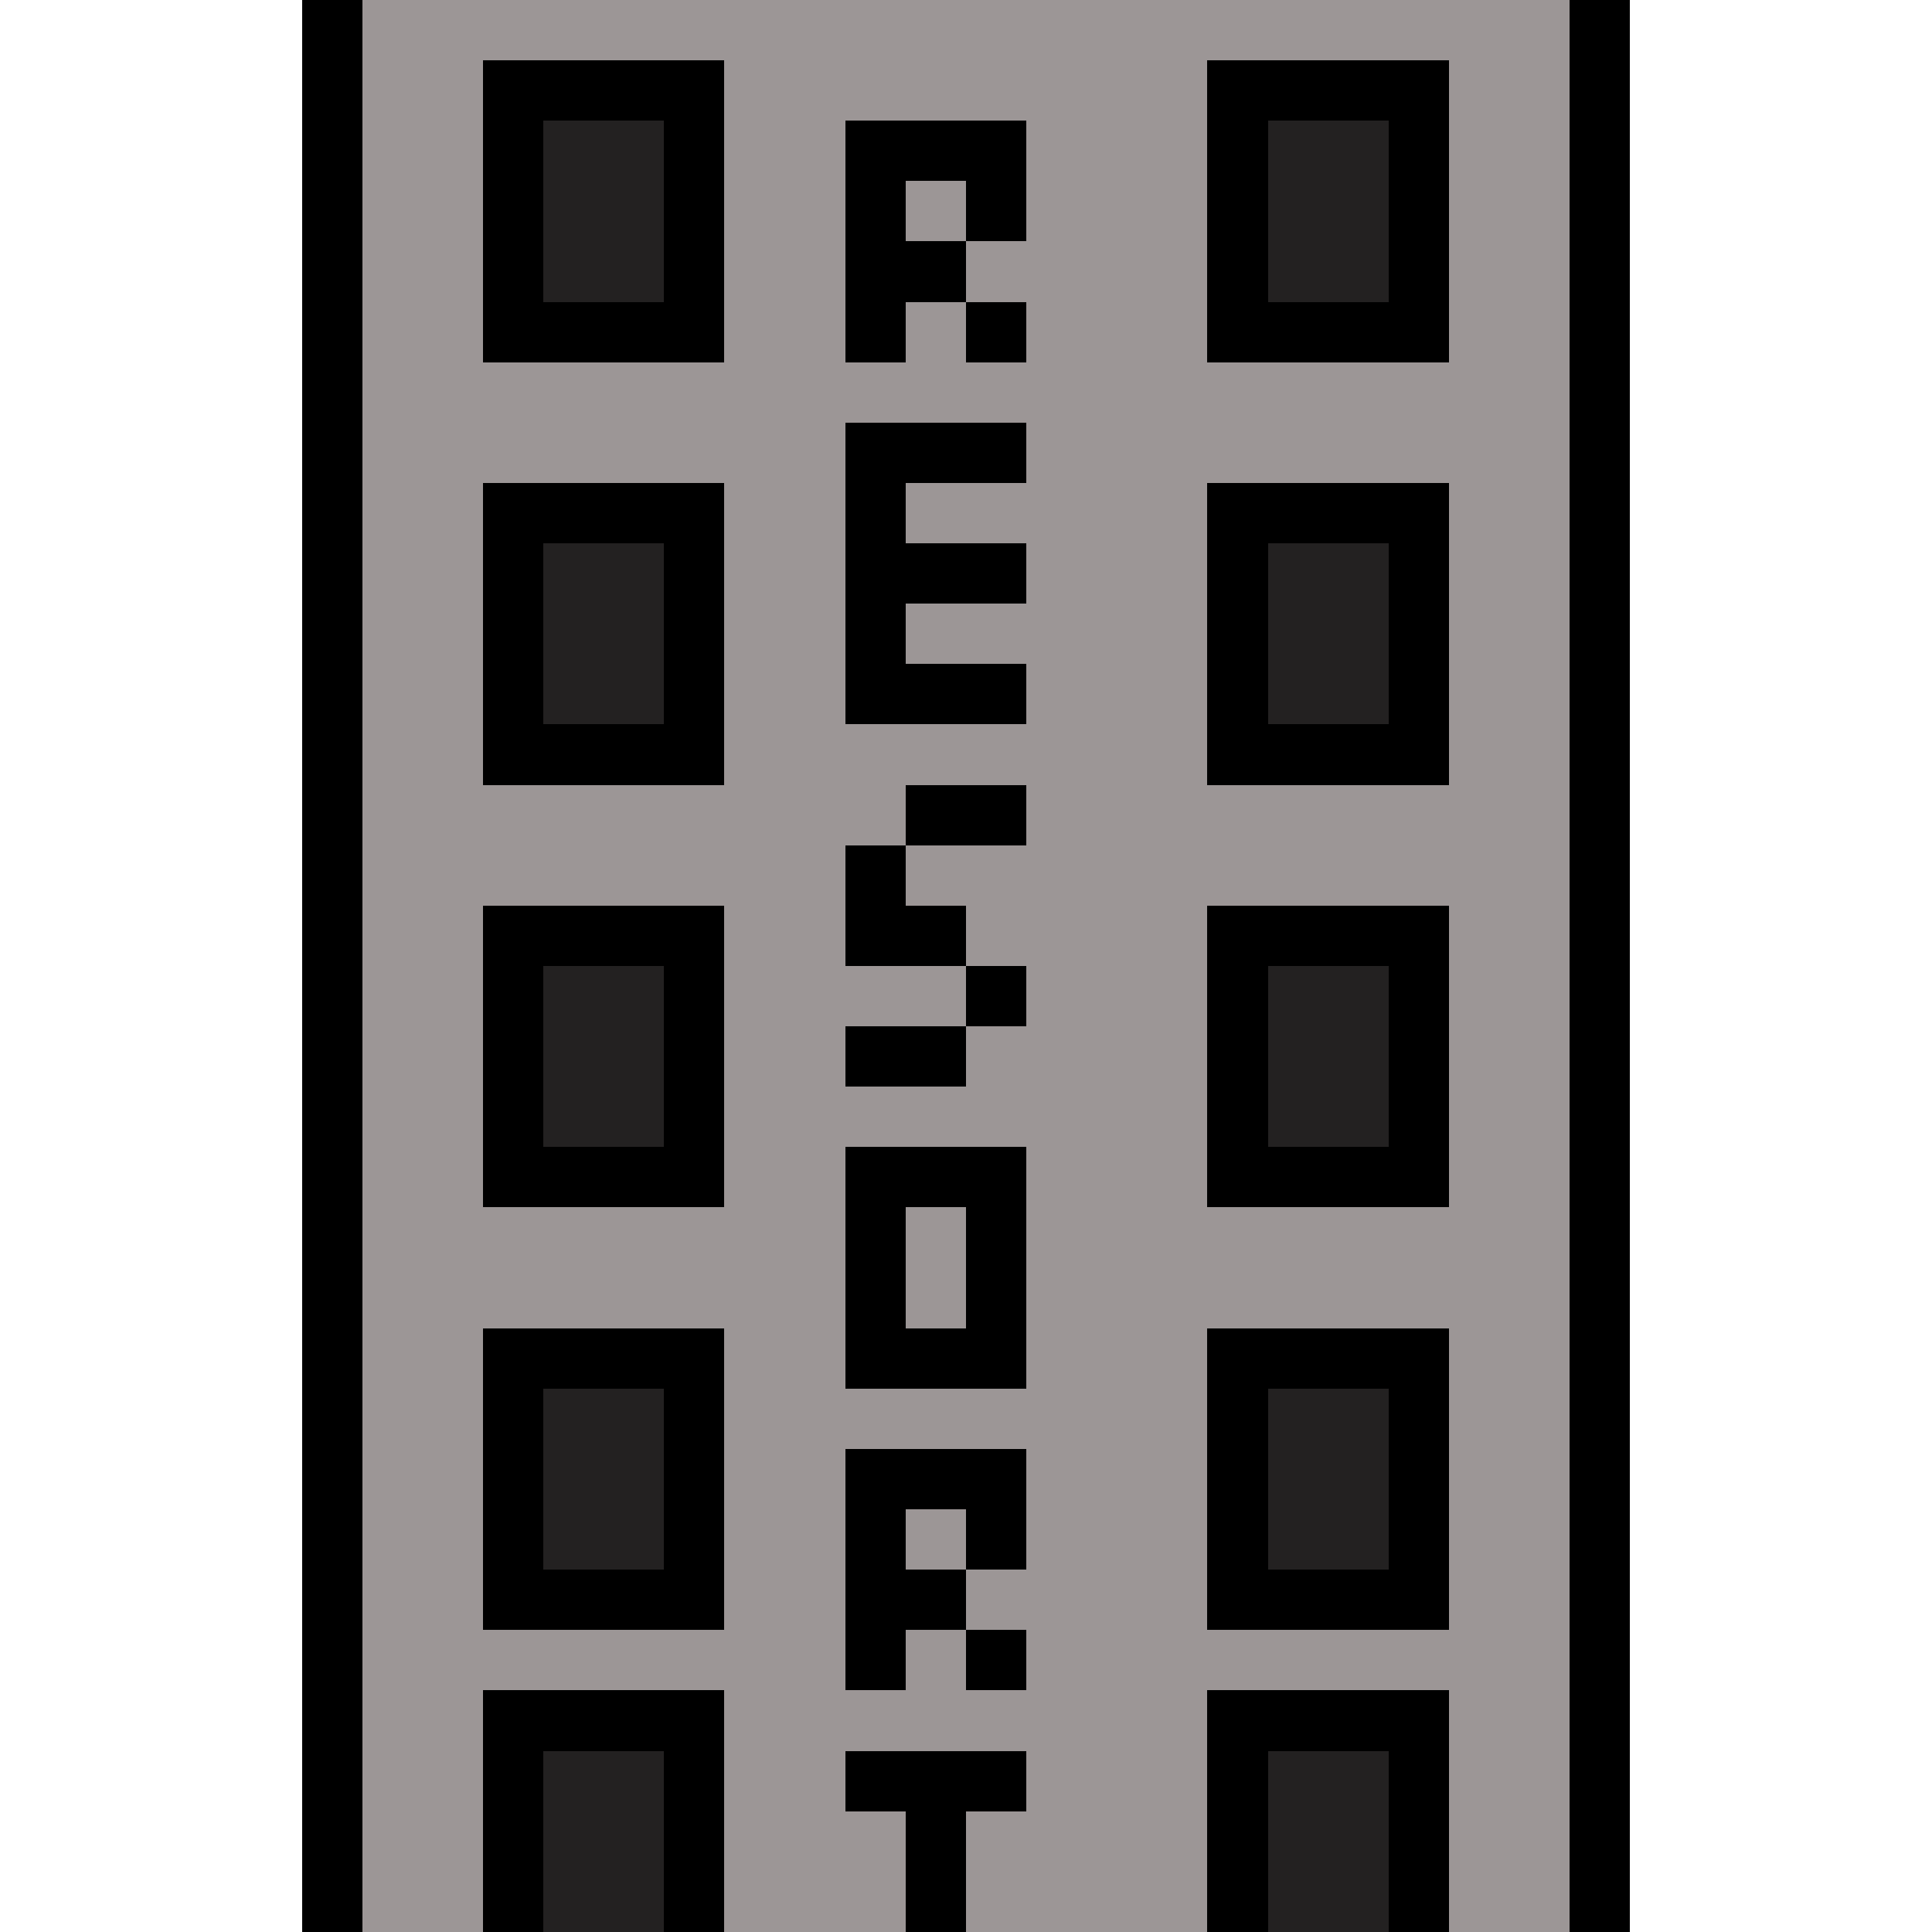 <?xml version="1.0" encoding="UTF-8" ?>
<svg version="1.1" width="32" height="32" xmlns="http://www.w3.org/2000/svg" shape-rendering="crispEdges">
<rect x="5" y="0" width="1" height="1" fill="#000000" />
<rect x="6" y="0" width="1" height="1" fill="#9C9696" />
<rect x="7" y="0" width="1" height="1" fill="#9C9696" />
<rect x="8" y="0" width="1" height="1" fill="#9C9696" />
<rect x="9" y="0" width="1" height="1" fill="#9C9696" />
<rect x="10" y="0" width="1" height="1" fill="#9C9696" />
<rect x="11" y="0" width="1" height="1" fill="#9C9696" />
<rect x="12" y="0" width="1" height="1" fill="#9C9696" />
<rect x="13" y="0" width="1" height="1" fill="#9C9696" />
<rect x="14" y="0" width="1" height="1" fill="#9C9696" />
<rect x="15" y="0" width="1" height="1" fill="#9C9696" />
<rect x="16" y="0" width="1" height="1" fill="#9C9696" />
<rect x="17" y="0" width="1" height="1" fill="#9C9696" />
<rect x="18" y="0" width="1" height="1" fill="#9C9696" />
<rect x="19" y="0" width="1" height="1" fill="#9C9696" />
<rect x="20" y="0" width="1" height="1" fill="#9C9696" />
<rect x="21" y="0" width="1" height="1" fill="#9C9696" />
<rect x="22" y="0" width="1" height="1" fill="#9C9696" />
<rect x="23" y="0" width="1" height="1" fill="#9C9696" />
<rect x="24" y="0" width="1" height="1" fill="#9C9696" />
<rect x="25" y="0" width="1" height="1" fill="#9C9696" />
<rect x="26" y="0" width="1" height="1" fill="#000000" />
<rect x="5" y="1" width="1" height="1" fill="#000000" />
<rect x="6" y="1" width="1" height="1" fill="#9C9696" />
<rect x="7" y="1" width="1" height="1" fill="#9C9696" />
<rect x="8" y="1" width="1" height="1" fill="#000000" />
<rect x="9" y="1" width="1" height="1" fill="#000000" />
<rect x="10" y="1" width="1" height="1" fill="#000000" />
<rect x="11" y="1" width="1" height="1" fill="#000000" />
<rect x="12" y="1" width="1" height="1" fill="#9C9696" />
<rect x="13" y="1" width="1" height="1" fill="#9C9696" />
<rect x="14" y="1" width="1" height="1" fill="#9C9696" />
<rect x="15" y="1" width="1" height="1" fill="#9C9696" />
<rect x="16" y="1" width="1" height="1" fill="#9C9696" />
<rect x="17" y="1" width="1" height="1" fill="#9C9696" />
<rect x="18" y="1" width="1" height="1" fill="#9C9696" />
<rect x="19" y="1" width="1" height="1" fill="#9C9696" />
<rect x="20" y="1" width="1" height="1" fill="#000000" />
<rect x="21" y="1" width="1" height="1" fill="#000000" />
<rect x="22" y="1" width="1" height="1" fill="#000000" />
<rect x="23" y="1" width="1" height="1" fill="#000000" />
<rect x="24" y="1" width="1" height="1" fill="#9C9696" />
<rect x="25" y="1" width="1" height="1" fill="#9C9696" />
<rect x="26" y="1" width="1" height="1" fill="#000000" />
<rect x="5" y="2" width="1" height="1" fill="#000000" />
<rect x="6" y="2" width="1" height="1" fill="#9C9696" />
<rect x="7" y="2" width="1" height="1" fill="#9C9696" />
<rect x="8" y="2" width="1" height="1" fill="#000000" />
<rect x="9" y="2" width="1" height="1" fill="#232121" />
<rect x="10" y="2" width="1" height="1" fill="#232121" />
<rect x="11" y="2" width="1" height="1" fill="#000000" />
<rect x="12" y="2" width="1" height="1" fill="#9C9696" />
<rect x="13" y="2" width="1" height="1" fill="#9C9696" />
<rect x="14" y="2" width="1" height="1" fill="#000000" />
<rect x="15" y="2" width="1" height="1" fill="#000000" />
<rect x="16" y="2" width="1" height="1" fill="#000000" />
<rect x="17" y="2" width="1" height="1" fill="#9C9696" />
<rect x="18" y="2" width="1" height="1" fill="#9C9696" />
<rect x="19" y="2" width="1" height="1" fill="#9C9696" />
<rect x="20" y="2" width="1" height="1" fill="#000000" />
<rect x="21" y="2" width="1" height="1" fill="#232121" />
<rect x="22" y="2" width="1" height="1" fill="#232121" />
<rect x="23" y="2" width="1" height="1" fill="#000000" />
<rect x="24" y="2" width="1" height="1" fill="#9C9696" />
<rect x="25" y="2" width="1" height="1" fill="#9C9696" />
<rect x="26" y="2" width="1" height="1" fill="#000000" />
<rect x="5" y="3" width="1" height="1" fill="#000000" />
<rect x="6" y="3" width="1" height="1" fill="#9C9696" />
<rect x="7" y="3" width="1" height="1" fill="#9C9696" />
<rect x="8" y="3" width="1" height="1" fill="#000000" />
<rect x="9" y="3" width="1" height="1" fill="#232121" />
<rect x="10" y="3" width="1" height="1" fill="#232121" />
<rect x="11" y="3" width="1" height="1" fill="#000000" />
<rect x="12" y="3" width="1" height="1" fill="#9C9696" />
<rect x="13" y="3" width="1" height="1" fill="#9C9696" />
<rect x="14" y="3" width="1" height="1" fill="#000000" />
<rect x="15" y="3" width="1" height="1" fill="#9C9696" />
<rect x="16" y="3" width="1" height="1" fill="#000000" />
<rect x="17" y="3" width="1" height="1" fill="#9C9696" />
<rect x="18" y="3" width="1" height="1" fill="#9C9696" />
<rect x="19" y="3" width="1" height="1" fill="#9C9696" />
<rect x="20" y="3" width="1" height="1" fill="#000000" />
<rect x="21" y="3" width="1" height="1" fill="#232121" />
<rect x="22" y="3" width="1" height="1" fill="#232121" />
<rect x="23" y="3" width="1" height="1" fill="#000000" />
<rect x="24" y="3" width="1" height="1" fill="#9C9696" />
<rect x="25" y="3" width="1" height="1" fill="#9C9696" />
<rect x="26" y="3" width="1" height="1" fill="#000000" />
<rect x="5" y="4" width="1" height="1" fill="#000000" />
<rect x="6" y="4" width="1" height="1" fill="#9C9696" />
<rect x="7" y="4" width="1" height="1" fill="#9C9696" />
<rect x="8" y="4" width="1" height="1" fill="#000000" />
<rect x="9" y="4" width="1" height="1" fill="#232121" />
<rect x="10" y="4" width="1" height="1" fill="#232121" />
<rect x="11" y="4" width="1" height="1" fill="#000000" />
<rect x="12" y="4" width="1" height="1" fill="#9C9696" />
<rect x="13" y="4" width="1" height="1" fill="#9C9696" />
<rect x="14" y="4" width="1" height="1" fill="#000000" />
<rect x="15" y="4" width="1" height="1" fill="#000000" />
<rect x="16" y="4" width="1" height="1" fill="#9C9696" />
<rect x="17" y="4" width="1" height="1" fill="#9C9696" />
<rect x="18" y="4" width="1" height="1" fill="#9C9696" />
<rect x="19" y="4" width="1" height="1" fill="#9C9696" />
<rect x="20" y="4" width="1" height="1" fill="#000000" />
<rect x="21" y="4" width="1" height="1" fill="#232121" />
<rect x="22" y="4" width="1" height="1" fill="#232121" />
<rect x="23" y="4" width="1" height="1" fill="#000000" />
<rect x="24" y="4" width="1" height="1" fill="#9C9696" />
<rect x="25" y="4" width="1" height="1" fill="#9C9696" />
<rect x="26" y="4" width="1" height="1" fill="#000000" />
<rect x="5" y="5" width="1" height="1" fill="#000000" />
<rect x="6" y="5" width="1" height="1" fill="#9C9696" />
<rect x="7" y="5" width="1" height="1" fill="#9C9696" />
<rect x="8" y="5" width="1" height="1" fill="#000000" />
<rect x="9" y="5" width="1" height="1" fill="#000000" />
<rect x="10" y="5" width="1" height="1" fill="#000000" />
<rect x="11" y="5" width="1" height="1" fill="#000000" />
<rect x="12" y="5" width="1" height="1" fill="#9C9696" />
<rect x="13" y="5" width="1" height="1" fill="#9C9696" />
<rect x="14" y="5" width="1" height="1" fill="#000000" />
<rect x="15" y="5" width="1" height="1" fill="#9C9696" />
<rect x="16" y="5" width="1" height="1" fill="#000000" />
<rect x="17" y="5" width="1" height="1" fill="#9C9696" />
<rect x="18" y="5" width="1" height="1" fill="#9C9696" />
<rect x="19" y="5" width="1" height="1" fill="#9C9696" />
<rect x="20" y="5" width="1" height="1" fill="#000000" />
<rect x="21" y="5" width="1" height="1" fill="#000000" />
<rect x="22" y="5" width="1" height="1" fill="#000000" />
<rect x="23" y="5" width="1" height="1" fill="#000000" />
<rect x="24" y="5" width="1" height="1" fill="#9C9696" />
<rect x="25" y="5" width="1" height="1" fill="#9C9696" />
<rect x="26" y="5" width="1" height="1" fill="#000000" />
<rect x="5" y="6" width="1" height="1" fill="#000000" />
<rect x="6" y="6" width="1" height="1" fill="#9C9696" />
<rect x="7" y="6" width="1" height="1" fill="#9C9696" />
<rect x="8" y="6" width="1" height="1" fill="#9C9696" />
<rect x="9" y="6" width="1" height="1" fill="#9C9696" />
<rect x="10" y="6" width="1" height="1" fill="#9C9696" />
<rect x="11" y="6" width="1" height="1" fill="#9C9696" />
<rect x="12" y="6" width="1" height="1" fill="#9C9696" />
<rect x="13" y="6" width="1" height="1" fill="#9C9696" />
<rect x="14" y="6" width="1" height="1" fill="#9C9696" />
<rect x="15" y="6" width="1" height="1" fill="#9C9696" />
<rect x="16" y="6" width="1" height="1" fill="#9C9696" />
<rect x="17" y="6" width="1" height="1" fill="#9C9696" />
<rect x="18" y="6" width="1" height="1" fill="#9C9696" />
<rect x="19" y="6" width="1" height="1" fill="#9C9696" />
<rect x="20" y="6" width="1" height="1" fill="#9C9696" />
<rect x="21" y="6" width="1" height="1" fill="#9C9696" />
<rect x="22" y="6" width="1" height="1" fill="#9C9696" />
<rect x="23" y="6" width="1" height="1" fill="#9C9696" />
<rect x="24" y="6" width="1" height="1" fill="#9C9696" />
<rect x="25" y="6" width="1" height="1" fill="#9C9696" />
<rect x="26" y="6" width="1" height="1" fill="#000000" />
<rect x="5" y="7" width="1" height="1" fill="#000000" />
<rect x="6" y="7" width="1" height="1" fill="#9C9696" />
<rect x="7" y="7" width="1" height="1" fill="#9C9696" />
<rect x="8" y="7" width="1" height="1" fill="#9C9696" />
<rect x="9" y="7" width="1" height="1" fill="#9C9696" />
<rect x="10" y="7" width="1" height="1" fill="#9C9696" />
<rect x="11" y="7" width="1" height="1" fill="#9C9696" />
<rect x="12" y="7" width="1" height="1" fill="#9C9696" />
<rect x="13" y="7" width="1" height="1" fill="#9C9696" />
<rect x="14" y="7" width="1" height="1" fill="#000000" />
<rect x="15" y="7" width="1" height="1" fill="#000000" />
<rect x="16" y="7" width="1" height="1" fill="#000000" />
<rect x="17" y="7" width="1" height="1" fill="#9C9696" />
<rect x="18" y="7" width="1" height="1" fill="#9C9696" />
<rect x="19" y="7" width="1" height="1" fill="#9C9696" />
<rect x="20" y="7" width="1" height="1" fill="#9C9696" />
<rect x="21" y="7" width="1" height="1" fill="#9C9696" />
<rect x="22" y="7" width="1" height="1" fill="#9C9696" />
<rect x="23" y="7" width="1" height="1" fill="#9C9696" />
<rect x="24" y="7" width="1" height="1" fill="#9C9696" />
<rect x="25" y="7" width="1" height="1" fill="#9C9696" />
<rect x="26" y="7" width="1" height="1" fill="#000000" />
<rect x="5" y="8" width="1" height="1" fill="#000000" />
<rect x="6" y="8" width="1" height="1" fill="#9C9696" />
<rect x="7" y="8" width="1" height="1" fill="#9C9696" />
<rect x="8" y="8" width="1" height="1" fill="#000000" />
<rect x="9" y="8" width="1" height="1" fill="#000000" />
<rect x="10" y="8" width="1" height="1" fill="#000000" />
<rect x="11" y="8" width="1" height="1" fill="#000000" />
<rect x="12" y="8" width="1" height="1" fill="#9C9696" />
<rect x="13" y="8" width="1" height="1" fill="#9C9696" />
<rect x="14" y="8" width="1" height="1" fill="#000000" />
<rect x="15" y="8" width="1" height="1" fill="#9C9696" />
<rect x="16" y="8" width="1" height="1" fill="#9C9696" />
<rect x="17" y="8" width="1" height="1" fill="#9C9696" />
<rect x="18" y="8" width="1" height="1" fill="#9C9696" />
<rect x="19" y="8" width="1" height="1" fill="#9C9696" />
<rect x="20" y="8" width="1" height="1" fill="#000000" />
<rect x="21" y="8" width="1" height="1" fill="#000000" />
<rect x="22" y="8" width="1" height="1" fill="#000000" />
<rect x="23" y="8" width="1" height="1" fill="#000000" />
<rect x="24" y="8" width="1" height="1" fill="#9C9696" />
<rect x="25" y="8" width="1" height="1" fill="#9C9696" />
<rect x="26" y="8" width="1" height="1" fill="#000000" />
<rect x="5" y="9" width="1" height="1" fill="#000000" />
<rect x="6" y="9" width="1" height="1" fill="#9C9696" />
<rect x="7" y="9" width="1" height="1" fill="#9C9696" />
<rect x="8" y="9" width="1" height="1" fill="#000000" />
<rect x="9" y="9" width="1" height="1" fill="#232121" />
<rect x="10" y="9" width="1" height="1" fill="#232121" />
<rect x="11" y="9" width="1" height="1" fill="#000000" />
<rect x="12" y="9" width="1" height="1" fill="#9C9696" />
<rect x="13" y="9" width="1" height="1" fill="#9C9696" />
<rect x="14" y="9" width="1" height="1" fill="#000000" />
<rect x="15" y="9" width="1" height="1" fill="#000000" />
<rect x="16" y="9" width="1" height="1" fill="#000000" />
<rect x="17" y="9" width="1" height="1" fill="#9C9696" />
<rect x="18" y="9" width="1" height="1" fill="#9C9696" />
<rect x="19" y="9" width="1" height="1" fill="#9C9696" />
<rect x="20" y="9" width="1" height="1" fill="#000000" />
<rect x="21" y="9" width="1" height="1" fill="#232121" />
<rect x="22" y="9" width="1" height="1" fill="#232121" />
<rect x="23" y="9" width="1" height="1" fill="#000000" />
<rect x="24" y="9" width="1" height="1" fill="#9C9696" />
<rect x="25" y="9" width="1" height="1" fill="#9C9696" />
<rect x="26" y="9" width="1" height="1" fill="#000000" />
<rect x="5" y="10" width="1" height="1" fill="#000000" />
<rect x="6" y="10" width="1" height="1" fill="#9C9696" />
<rect x="7" y="10" width="1" height="1" fill="#9C9696" />
<rect x="8" y="10" width="1" height="1" fill="#000000" />
<rect x="9" y="10" width="1" height="1" fill="#232121" />
<rect x="10" y="10" width="1" height="1" fill="#232121" />
<rect x="11" y="10" width="1" height="1" fill="#000000" />
<rect x="12" y="10" width="1" height="1" fill="#9C9696" />
<rect x="13" y="10" width="1" height="1" fill="#9C9696" />
<rect x="14" y="10" width="1" height="1" fill="#000000" />
<rect x="15" y="10" width="1" height="1" fill="#9C9696" />
<rect x="16" y="10" width="1" height="1" fill="#9C9696" />
<rect x="17" y="10" width="1" height="1" fill="#9C9696" />
<rect x="18" y="10" width="1" height="1" fill="#9C9696" />
<rect x="19" y="10" width="1" height="1" fill="#9C9696" />
<rect x="20" y="10" width="1" height="1" fill="#000000" />
<rect x="21" y="10" width="1" height="1" fill="#232121" />
<rect x="22" y="10" width="1" height="1" fill="#232121" />
<rect x="23" y="10" width="1" height="1" fill="#000000" />
<rect x="24" y="10" width="1" height="1" fill="#9C9696" />
<rect x="25" y="10" width="1" height="1" fill="#9C9696" />
<rect x="26" y="10" width="1" height="1" fill="#000000" />
<rect x="5" y="11" width="1" height="1" fill="#000000" />
<rect x="6" y="11" width="1" height="1" fill="#9C9696" />
<rect x="7" y="11" width="1" height="1" fill="#9C9696" />
<rect x="8" y="11" width="1" height="1" fill="#000000" />
<rect x="9" y="11" width="1" height="1" fill="#232121" />
<rect x="10" y="11" width="1" height="1" fill="#232121" />
<rect x="11" y="11" width="1" height="1" fill="#000000" />
<rect x="12" y="11" width="1" height="1" fill="#9C9696" />
<rect x="13" y="11" width="1" height="1" fill="#9C9696" />
<rect x="14" y="11" width="1" height="1" fill="#000000" />
<rect x="15" y="11" width="1" height="1" fill="#000000" />
<rect x="16" y="11" width="1" height="1" fill="#000000" />
<rect x="17" y="11" width="1" height="1" fill="#9C9696" />
<rect x="18" y="11" width="1" height="1" fill="#9C9696" />
<rect x="19" y="11" width="1" height="1" fill="#9C9696" />
<rect x="20" y="11" width="1" height="1" fill="#000000" />
<rect x="21" y="11" width="1" height="1" fill="#232121" />
<rect x="22" y="11" width="1" height="1" fill="#232121" />
<rect x="23" y="11" width="1" height="1" fill="#000000" />
<rect x="24" y="11" width="1" height="1" fill="#9C9696" />
<rect x="25" y="11" width="1" height="1" fill="#9C9696" />
<rect x="26" y="11" width="1" height="1" fill="#000000" />
<rect x="5" y="12" width="1" height="1" fill="#000000" />
<rect x="6" y="12" width="1" height="1" fill="#9C9696" />
<rect x="7" y="12" width="1" height="1" fill="#9C9696" />
<rect x="8" y="12" width="1" height="1" fill="#000000" />
<rect x="9" y="12" width="1" height="1" fill="#000000" />
<rect x="10" y="12" width="1" height="1" fill="#000000" />
<rect x="11" y="12" width="1" height="1" fill="#000000" />
<rect x="12" y="12" width="1" height="1" fill="#9C9696" />
<rect x="13" y="12" width="1" height="1" fill="#9C9696" />
<rect x="14" y="12" width="1" height="1" fill="#9C9696" />
<rect x="15" y="12" width="1" height="1" fill="#9C9696" />
<rect x="16" y="12" width="1" height="1" fill="#9C9696" />
<rect x="17" y="12" width="1" height="1" fill="#9C9696" />
<rect x="18" y="12" width="1" height="1" fill="#9C9696" />
<rect x="19" y="12" width="1" height="1" fill="#9C9696" />
<rect x="20" y="12" width="1" height="1" fill="#000000" />
<rect x="21" y="12" width="1" height="1" fill="#000000" />
<rect x="22" y="12" width="1" height="1" fill="#000000" />
<rect x="23" y="12" width="1" height="1" fill="#000000" />
<rect x="24" y="12" width="1" height="1" fill="#9C9696" />
<rect x="25" y="12" width="1" height="1" fill="#9C9696" />
<rect x="26" y="12" width="1" height="1" fill="#000000" />
<rect x="5" y="13" width="1" height="1" fill="#000000" />
<rect x="6" y="13" width="1" height="1" fill="#9C9696" />
<rect x="7" y="13" width="1" height="1" fill="#9C9696" />
<rect x="8" y="13" width="1" height="1" fill="#9C9696" />
<rect x="9" y="13" width="1" height="1" fill="#9C9696" />
<rect x="10" y="13" width="1" height="1" fill="#9C9696" />
<rect x="11" y="13" width="1" height="1" fill="#9C9696" />
<rect x="12" y="13" width="1" height="1" fill="#9C9696" />
<rect x="13" y="13" width="1" height="1" fill="#9C9696" />
<rect x="14" y="13" width="1" height="1" fill="#9C9696" />
<rect x="15" y="13" width="1" height="1" fill="#000000" />
<rect x="16" y="13" width="1" height="1" fill="#000000" />
<rect x="17" y="13" width="1" height="1" fill="#9C9696" />
<rect x="18" y="13" width="1" height="1" fill="#9C9696" />
<rect x="19" y="13" width="1" height="1" fill="#9C9696" />
<rect x="20" y="13" width="1" height="1" fill="#9C9696" />
<rect x="21" y="13" width="1" height="1" fill="#9C9696" />
<rect x="22" y="13" width="1" height="1" fill="#9C9696" />
<rect x="23" y="13" width="1" height="1" fill="#9C9696" />
<rect x="24" y="13" width="1" height="1" fill="#9C9696" />
<rect x="25" y="13" width="1" height="1" fill="#9C9696" />
<rect x="26" y="13" width="1" height="1" fill="#000000" />
<rect x="5" y="14" width="1" height="1" fill="#000000" />
<rect x="6" y="14" width="1" height="1" fill="#9C9696" />
<rect x="7" y="14" width="1" height="1" fill="#9C9696" />
<rect x="8" y="14" width="1" height="1" fill="#9C9696" />
<rect x="9" y="14" width="1" height="1" fill="#9C9696" />
<rect x="10" y="14" width="1" height="1" fill="#9C9696" />
<rect x="11" y="14" width="1" height="1" fill="#9C9696" />
<rect x="12" y="14" width="1" height="1" fill="#9C9696" />
<rect x="13" y="14" width="1" height="1" fill="#9C9696" />
<rect x="14" y="14" width="1" height="1" fill="#000000" />
<rect x="15" y="14" width="1" height="1" fill="#9C9696" />
<rect x="16" y="14" width="1" height="1" fill="#9C9696" />
<rect x="17" y="14" width="1" height="1" fill="#9C9696" />
<rect x="18" y="14" width="1" height="1" fill="#9C9696" />
<rect x="19" y="14" width="1" height="1" fill="#9C9696" />
<rect x="20" y="14" width="1" height="1" fill="#9C9696" />
<rect x="21" y="14" width="1" height="1" fill="#9C9696" />
<rect x="22" y="14" width="1" height="1" fill="#9C9696" />
<rect x="23" y="14" width="1" height="1" fill="#9C9696" />
<rect x="24" y="14" width="1" height="1" fill="#9C9696" />
<rect x="25" y="14" width="1" height="1" fill="#9C9696" />
<rect x="26" y="14" width="1" height="1" fill="#000000" />
<rect x="5" y="15" width="1" height="1" fill="#000000" />
<rect x="6" y="15" width="1" height="1" fill="#9C9696" />
<rect x="7" y="15" width="1" height="1" fill="#9C9696" />
<rect x="8" y="15" width="1" height="1" fill="#000000" />
<rect x="9" y="15" width="1" height="1" fill="#000000" />
<rect x="10" y="15" width="1" height="1" fill="#000000" />
<rect x="11" y="15" width="1" height="1" fill="#000000" />
<rect x="12" y="15" width="1" height="1" fill="#9C9696" />
<rect x="13" y="15" width="1" height="1" fill="#9C9696" />
<rect x="14" y="15" width="1" height="1" fill="#000000" />
<rect x="15" y="15" width="1" height="1" fill="#000000" />
<rect x="16" y="15" width="1" height="1" fill="#9C9696" />
<rect x="17" y="15" width="1" height="1" fill="#9C9696" />
<rect x="18" y="15" width="1" height="1" fill="#9C9696" />
<rect x="19" y="15" width="1" height="1" fill="#9C9696" />
<rect x="20" y="15" width="1" height="1" fill="#000000" />
<rect x="21" y="15" width="1" height="1" fill="#000000" />
<rect x="22" y="15" width="1" height="1" fill="#000000" />
<rect x="23" y="15" width="1" height="1" fill="#000000" />
<rect x="24" y="15" width="1" height="1" fill="#9C9696" />
<rect x="25" y="15" width="1" height="1" fill="#9C9696" />
<rect x="26" y="15" width="1" height="1" fill="#000000" />
<rect x="5" y="16" width="1" height="1" fill="#000000" />
<rect x="6" y="16" width="1" height="1" fill="#9C9696" />
<rect x="7" y="16" width="1" height="1" fill="#9C9696" />
<rect x="8" y="16" width="1" height="1" fill="#000000" />
<rect x="9" y="16" width="1" height="1" fill="#232121" />
<rect x="10" y="16" width="1" height="1" fill="#232121" />
<rect x="11" y="16" width="1" height="1" fill="#000000" />
<rect x="12" y="16" width="1" height="1" fill="#9C9696" />
<rect x="13" y="16" width="1" height="1" fill="#9C9696" />
<rect x="14" y="16" width="1" height="1" fill="#9C9696" />
<rect x="15" y="16" width="1" height="1" fill="#9C9696" />
<rect x="16" y="16" width="1" height="1" fill="#000000" />
<rect x="17" y="16" width="1" height="1" fill="#9C9696" />
<rect x="18" y="16" width="1" height="1" fill="#9C9696" />
<rect x="19" y="16" width="1" height="1" fill="#9C9696" />
<rect x="20" y="16" width="1" height="1" fill="#000000" />
<rect x="21" y="16" width="1" height="1" fill="#232121" />
<rect x="22" y="16" width="1" height="1" fill="#232121" />
<rect x="23" y="16" width="1" height="1" fill="#000000" />
<rect x="24" y="16" width="1" height="1" fill="#9C9696" />
<rect x="25" y="16" width="1" height="1" fill="#9C9696" />
<rect x="26" y="16" width="1" height="1" fill="#000000" />
<rect x="5" y="17" width="1" height="1" fill="#000000" />
<rect x="6" y="17" width="1" height="1" fill="#9C9696" />
<rect x="7" y="17" width="1" height="1" fill="#9C9696" />
<rect x="8" y="17" width="1" height="1" fill="#000000" />
<rect x="9" y="17" width="1" height="1" fill="#232121" />
<rect x="10" y="17" width="1" height="1" fill="#232121" />
<rect x="11" y="17" width="1" height="1" fill="#000000" />
<rect x="12" y="17" width="1" height="1" fill="#9C9696" />
<rect x="13" y="17" width="1" height="1" fill="#9C9696" />
<rect x="14" y="17" width="1" height="1" fill="#000000" />
<rect x="15" y="17" width="1" height="1" fill="#000000" />
<rect x="16" y="17" width="1" height="1" fill="#9C9696" />
<rect x="17" y="17" width="1" height="1" fill="#9C9696" />
<rect x="18" y="17" width="1" height="1" fill="#9C9696" />
<rect x="19" y="17" width="1" height="1" fill="#9C9696" />
<rect x="20" y="17" width="1" height="1" fill="#000000" />
<rect x="21" y="17" width="1" height="1" fill="#232121" />
<rect x="22" y="17" width="1" height="1" fill="#232121" />
<rect x="23" y="17" width="1" height="1" fill="#000000" />
<rect x="24" y="17" width="1" height="1" fill="#9C9696" />
<rect x="25" y="17" width="1" height="1" fill="#9C9696" />
<rect x="26" y="17" width="1" height="1" fill="#000000" />
<rect x="5" y="18" width="1" height="1" fill="#000000" />
<rect x="6" y="18" width="1" height="1" fill="#9C9696" />
<rect x="7" y="18" width="1" height="1" fill="#9C9696" />
<rect x="8" y="18" width="1" height="1" fill="#000000" />
<rect x="9" y="18" width="1" height="1" fill="#232121" />
<rect x="10" y="18" width="1" height="1" fill="#232121" />
<rect x="11" y="18" width="1" height="1" fill="#000000" />
<rect x="12" y="18" width="1" height="1" fill="#9C9696" />
<rect x="13" y="18" width="1" height="1" fill="#9C9696" />
<rect x="14" y="18" width="1" height="1" fill="#9C9696" />
<rect x="15" y="18" width="1" height="1" fill="#9C9696" />
<rect x="16" y="18" width="1" height="1" fill="#9C9696" />
<rect x="17" y="18" width="1" height="1" fill="#9C9696" />
<rect x="18" y="18" width="1" height="1" fill="#9C9696" />
<rect x="19" y="18" width="1" height="1" fill="#9C9696" />
<rect x="20" y="18" width="1" height="1" fill="#000000" />
<rect x="21" y="18" width="1" height="1" fill="#232121" />
<rect x="22" y="18" width="1" height="1" fill="#232121" />
<rect x="23" y="18" width="1" height="1" fill="#000000" />
<rect x="24" y="18" width="1" height="1" fill="#9C9696" />
<rect x="25" y="18" width="1" height="1" fill="#9C9696" />
<rect x="26" y="18" width="1" height="1" fill="#000000" />
<rect x="5" y="19" width="1" height="1" fill="#000000" />
<rect x="6" y="19" width="1" height="1" fill="#9C9696" />
<rect x="7" y="19" width="1" height="1" fill="#9C9696" />
<rect x="8" y="19" width="1" height="1" fill="#000000" />
<rect x="9" y="19" width="1" height="1" fill="#000000" />
<rect x="10" y="19" width="1" height="1" fill="#000000" />
<rect x="11" y="19" width="1" height="1" fill="#000000" />
<rect x="12" y="19" width="1" height="1" fill="#9C9696" />
<rect x="13" y="19" width="1" height="1" fill="#9C9696" />
<rect x="14" y="19" width="1" height="1" fill="#000000" />
<rect x="15" y="19" width="1" height="1" fill="#000000" />
<rect x="16" y="19" width="1" height="1" fill="#000000" />
<rect x="17" y="19" width="1" height="1" fill="#9C9696" />
<rect x="18" y="19" width="1" height="1" fill="#9C9696" />
<rect x="19" y="19" width="1" height="1" fill="#9C9696" />
<rect x="20" y="19" width="1" height="1" fill="#000000" />
<rect x="21" y="19" width="1" height="1" fill="#000000" />
<rect x="22" y="19" width="1" height="1" fill="#000000" />
<rect x="23" y="19" width="1" height="1" fill="#000000" />
<rect x="24" y="19" width="1" height="1" fill="#9C9696" />
<rect x="25" y="19" width="1" height="1" fill="#9C9696" />
<rect x="26" y="19" width="1" height="1" fill="#000000" />
<rect x="5" y="20" width="1" height="1" fill="#000000" />
<rect x="6" y="20" width="1" height="1" fill="#9C9696" />
<rect x="7" y="20" width="1" height="1" fill="#9C9696" />
<rect x="8" y="20" width="1" height="1" fill="#9C9696" />
<rect x="9" y="20" width="1" height="1" fill="#9C9696" />
<rect x="10" y="20" width="1" height="1" fill="#9C9696" />
<rect x="11" y="20" width="1" height="1" fill="#9C9696" />
<rect x="12" y="20" width="1" height="1" fill="#9C9696" />
<rect x="13" y="20" width="1" height="1" fill="#9C9696" />
<rect x="14" y="20" width="1" height="1" fill="#000000" />
<rect x="15" y="20" width="1" height="1" fill="#9C9696" />
<rect x="16" y="20" width="1" height="1" fill="#000000" />
<rect x="17" y="20" width="1" height="1" fill="#9C9696" />
<rect x="18" y="20" width="1" height="1" fill="#9C9696" />
<rect x="19" y="20" width="1" height="1" fill="#9C9696" />
<rect x="20" y="20" width="1" height="1" fill="#9C9696" />
<rect x="21" y="20" width="1" height="1" fill="#9C9696" />
<rect x="22" y="20" width="1" height="1" fill="#9C9696" />
<rect x="23" y="20" width="1" height="1" fill="#9C9696" />
<rect x="24" y="20" width="1" height="1" fill="#9C9696" />
<rect x="25" y="20" width="1" height="1" fill="#9C9696" />
<rect x="26" y="20" width="1" height="1" fill="#000000" />
<rect x="5" y="21" width="1" height="1" fill="#000000" />
<rect x="6" y="21" width="1" height="1" fill="#9C9696" />
<rect x="7" y="21" width="1" height="1" fill="#9C9696" />
<rect x="8" y="21" width="1" height="1" fill="#9C9696" />
<rect x="9" y="21" width="1" height="1" fill="#9C9696" />
<rect x="10" y="21" width="1" height="1" fill="#9C9696" />
<rect x="11" y="21" width="1" height="1" fill="#9C9696" />
<rect x="12" y="21" width="1" height="1" fill="#9C9696" />
<rect x="13" y="21" width="1" height="1" fill="#9C9696" />
<rect x="14" y="21" width="1" height="1" fill="#000000" />
<rect x="15" y="21" width="1" height="1" fill="#9C9696" />
<rect x="16" y="21" width="1" height="1" fill="#000000" />
<rect x="17" y="21" width="1" height="1" fill="#9C9696" />
<rect x="18" y="21" width="1" height="1" fill="#9C9696" />
<rect x="19" y="21" width="1" height="1" fill="#9C9696" />
<rect x="20" y="21" width="1" height="1" fill="#9C9696" />
<rect x="21" y="21" width="1" height="1" fill="#9C9696" />
<rect x="22" y="21" width="1" height="1" fill="#9C9696" />
<rect x="23" y="21" width="1" height="1" fill="#9C9696" />
<rect x="24" y="21" width="1" height="1" fill="#9C9696" />
<rect x="25" y="21" width="1" height="1" fill="#9C9696" />
<rect x="26" y="21" width="1" height="1" fill="#000000" />
<rect x="5" y="22" width="1" height="1" fill="#000000" />
<rect x="6" y="22" width="1" height="1" fill="#9C9696" />
<rect x="7" y="22" width="1" height="1" fill="#9C9696" />
<rect x="8" y="22" width="1" height="1" fill="#000000" />
<rect x="9" y="22" width="1" height="1" fill="#000000" />
<rect x="10" y="22" width="1" height="1" fill="#000000" />
<rect x="11" y="22" width="1" height="1" fill="#000000" />
<rect x="12" y="22" width="1" height="1" fill="#9C9696" />
<rect x="13" y="22" width="1" height="1" fill="#9C9696" />
<rect x="14" y="22" width="1" height="1" fill="#000000" />
<rect x="15" y="22" width="1" height="1" fill="#000000" />
<rect x="16" y="22" width="1" height="1" fill="#000000" />
<rect x="17" y="22" width="1" height="1" fill="#9C9696" />
<rect x="18" y="22" width="1" height="1" fill="#9C9696" />
<rect x="19" y="22" width="1" height="1" fill="#9C9696" />
<rect x="20" y="22" width="1" height="1" fill="#000000" />
<rect x="21" y="22" width="1" height="1" fill="#000000" />
<rect x="22" y="22" width="1" height="1" fill="#000000" />
<rect x="23" y="22" width="1" height="1" fill="#000000" />
<rect x="24" y="22" width="1" height="1" fill="#9C9696" />
<rect x="25" y="22" width="1" height="1" fill="#9C9696" />
<rect x="26" y="22" width="1" height="1" fill="#000000" />
<rect x="5" y="23" width="1" height="1" fill="#000000" />
<rect x="6" y="23" width="1" height="1" fill="#9C9696" />
<rect x="7" y="23" width="1" height="1" fill="#9C9696" />
<rect x="8" y="23" width="1" height="1" fill="#000000" />
<rect x="9" y="23" width="1" height="1" fill="#232121" />
<rect x="10" y="23" width="1" height="1" fill="#232121" />
<rect x="11" y="23" width="1" height="1" fill="#000000" />
<rect x="12" y="23" width="1" height="1" fill="#9C9696" />
<rect x="13" y="23" width="1" height="1" fill="#9C9696" />
<rect x="14" y="23" width="1" height="1" fill="#9C9696" />
<rect x="15" y="23" width="1" height="1" fill="#9C9696" />
<rect x="16" y="23" width="1" height="1" fill="#9C9696" />
<rect x="17" y="23" width="1" height="1" fill="#9C9696" />
<rect x="18" y="23" width="1" height="1" fill="#9C9696" />
<rect x="19" y="23" width="1" height="1" fill="#9C9696" />
<rect x="20" y="23" width="1" height="1" fill="#000000" />
<rect x="21" y="23" width="1" height="1" fill="#232121" />
<rect x="22" y="23" width="1" height="1" fill="#232121" />
<rect x="23" y="23" width="1" height="1" fill="#000000" />
<rect x="24" y="23" width="1" height="1" fill="#9C9696" />
<rect x="25" y="23" width="1" height="1" fill="#9C9696" />
<rect x="26" y="23" width="1" height="1" fill="#000000" />
<rect x="5" y="24" width="1" height="1" fill="#000000" />
<rect x="6" y="24" width="1" height="1" fill="#9C9696" />
<rect x="7" y="24" width="1" height="1" fill="#9C9696" />
<rect x="8" y="24" width="1" height="1" fill="#000000" />
<rect x="9" y="24" width="1" height="1" fill="#232121" />
<rect x="10" y="24" width="1" height="1" fill="#232121" />
<rect x="11" y="24" width="1" height="1" fill="#000000" />
<rect x="12" y="24" width="1" height="1" fill="#9C9696" />
<rect x="13" y="24" width="1" height="1" fill="#9C9696" />
<rect x="14" y="24" width="1" height="1" fill="#000000" />
<rect x="15" y="24" width="1" height="1" fill="#000000" />
<rect x="16" y="24" width="1" height="1" fill="#000000" />
<rect x="17" y="24" width="1" height="1" fill="#9C9696" />
<rect x="18" y="24" width="1" height="1" fill="#9C9696" />
<rect x="19" y="24" width="1" height="1" fill="#9C9696" />
<rect x="20" y="24" width="1" height="1" fill="#000000" />
<rect x="21" y="24" width="1" height="1" fill="#232121" />
<rect x="22" y="24" width="1" height="1" fill="#232121" />
<rect x="23" y="24" width="1" height="1" fill="#000000" />
<rect x="24" y="24" width="1" height="1" fill="#9C9696" />
<rect x="25" y="24" width="1" height="1" fill="#9C9696" />
<rect x="26" y="24" width="1" height="1" fill="#000000" />
<rect x="5" y="25" width="1" height="1" fill="#000000" />
<rect x="6" y="25" width="1" height="1" fill="#9C9696" />
<rect x="7" y="25" width="1" height="1" fill="#9C9696" />
<rect x="8" y="25" width="1" height="1" fill="#000000" />
<rect x="9" y="25" width="1" height="1" fill="#232121" />
<rect x="10" y="25" width="1" height="1" fill="#232121" />
<rect x="11" y="25" width="1" height="1" fill="#000000" />
<rect x="12" y="25" width="1" height="1" fill="#9C9696" />
<rect x="13" y="25" width="1" height="1" fill="#9C9696" />
<rect x="14" y="25" width="1" height="1" fill="#000000" />
<rect x="15" y="25" width="1" height="1" fill="#9C9696" />
<rect x="16" y="25" width="1" height="1" fill="#000000" />
<rect x="17" y="25" width="1" height="1" fill="#9C9696" />
<rect x="18" y="25" width="1" height="1" fill="#9C9696" />
<rect x="19" y="25" width="1" height="1" fill="#9C9696" />
<rect x="20" y="25" width="1" height="1" fill="#000000" />
<rect x="21" y="25" width="1" height="1" fill="#232121" />
<rect x="22" y="25" width="1" height="1" fill="#232121" />
<rect x="23" y="25" width="1" height="1" fill="#000000" />
<rect x="24" y="25" width="1" height="1" fill="#9C9696" />
<rect x="25" y="25" width="1" height="1" fill="#9C9696" />
<rect x="26" y="25" width="1" height="1" fill="#000000" />
<rect x="5" y="26" width="1" height="1" fill="#000000" />
<rect x="6" y="26" width="1" height="1" fill="#9C9696" />
<rect x="7" y="26" width="1" height="1" fill="#9C9696" />
<rect x="8" y="26" width="1" height="1" fill="#000000" />
<rect x="9" y="26" width="1" height="1" fill="#000000" />
<rect x="10" y="26" width="1" height="1" fill="#000000" />
<rect x="11" y="26" width="1" height="1" fill="#000000" />
<rect x="12" y="26" width="1" height="1" fill="#9C9696" />
<rect x="13" y="26" width="1" height="1" fill="#9C9696" />
<rect x="14" y="26" width="1" height="1" fill="#000000" />
<rect x="15" y="26" width="1" height="1" fill="#000000" />
<rect x="16" y="26" width="1" height="1" fill="#9C9696" />
<rect x="17" y="26" width="1" height="1" fill="#9C9696" />
<rect x="18" y="26" width="1" height="1" fill="#9C9696" />
<rect x="19" y="26" width="1" height="1" fill="#9C9696" />
<rect x="20" y="26" width="1" height="1" fill="#000000" />
<rect x="21" y="26" width="1" height="1" fill="#000000" />
<rect x="22" y="26" width="1" height="1" fill="#000000" />
<rect x="23" y="26" width="1" height="1" fill="#000000" />
<rect x="24" y="26" width="1" height="1" fill="#9C9696" />
<rect x="25" y="26" width="1" height="1" fill="#9C9696" />
<rect x="26" y="26" width="1" height="1" fill="#000000" />
<rect x="5" y="27" width="1" height="1" fill="#000000" />
<rect x="6" y="27" width="1" height="1" fill="#9C9696" />
<rect x="7" y="27" width="1" height="1" fill="#9C9696" />
<rect x="8" y="27" width="1" height="1" fill="#9C9696" />
<rect x="9" y="27" width="1" height="1" fill="#9C9696" />
<rect x="10" y="27" width="1" height="1" fill="#9C9696" />
<rect x="11" y="27" width="1" height="1" fill="#9C9696" />
<rect x="12" y="27" width="1" height="1" fill="#9C9696" />
<rect x="13" y="27" width="1" height="1" fill="#9C9696" />
<rect x="14" y="27" width="1" height="1" fill="#000000" />
<rect x="15" y="27" width="1" height="1" fill="#9C9696" />
<rect x="16" y="27" width="1" height="1" fill="#000000" />
<rect x="17" y="27" width="1" height="1" fill="#9C9696" />
<rect x="18" y="27" width="1" height="1" fill="#9C9696" />
<rect x="19" y="27" width="1" height="1" fill="#9C9696" />
<rect x="20" y="27" width="1" height="1" fill="#9C9696" />
<rect x="21" y="27" width="1" height="1" fill="#9C9696" />
<rect x="22" y="27" width="1" height="1" fill="#9C9696" />
<rect x="23" y="27" width="1" height="1" fill="#9C9696" />
<rect x="24" y="27" width="1" height="1" fill="#9C9696" />
<rect x="25" y="27" width="1" height="1" fill="#9C9696" />
<rect x="26" y="27" width="1" height="1" fill="#000000" />
<rect x="5" y="28" width="1" height="1" fill="#000000" />
<rect x="6" y="28" width="1" height="1" fill="#9C9696" />
<rect x="7" y="28" width="1" height="1" fill="#9C9696" />
<rect x="8" y="28" width="1" height="1" fill="#000000" />
<rect x="9" y="28" width="1" height="1" fill="#000000" />
<rect x="10" y="28" width="1" height="1" fill="#000000" />
<rect x="11" y="28" width="1" height="1" fill="#000000" />
<rect x="12" y="28" width="1" height="1" fill="#9C9696" />
<rect x="13" y="28" width="1" height="1" fill="#9C9696" />
<rect x="14" y="28" width="1" height="1" fill="#9C9696" />
<rect x="15" y="28" width="1" height="1" fill="#9C9696" />
<rect x="16" y="28" width="1" height="1" fill="#9C9696" />
<rect x="17" y="28" width="1" height="1" fill="#9C9696" />
<rect x="18" y="28" width="1" height="1" fill="#9C9696" />
<rect x="19" y="28" width="1" height="1" fill="#9C9696" />
<rect x="20" y="28" width="1" height="1" fill="#000000" />
<rect x="21" y="28" width="1" height="1" fill="#000000" />
<rect x="22" y="28" width="1" height="1" fill="#000000" />
<rect x="23" y="28" width="1" height="1" fill="#000000" />
<rect x="24" y="28" width="1" height="1" fill="#9C9696" />
<rect x="25" y="28" width="1" height="1" fill="#9C9696" />
<rect x="26" y="28" width="1" height="1" fill="#000000" />
<rect x="5" y="29" width="1" height="1" fill="#000000" />
<rect x="6" y="29" width="1" height="1" fill="#9C9696" />
<rect x="7" y="29" width="1" height="1" fill="#9C9696" />
<rect x="8" y="29" width="1" height="1" fill="#000000" />
<rect x="9" y="29" width="1" height="1" fill="#232121" />
<rect x="10" y="29" width="1" height="1" fill="#232121" />
<rect x="11" y="29" width="1" height="1" fill="#000000" />
<rect x="12" y="29" width="1" height="1" fill="#9C9696" />
<rect x="13" y="29" width="1" height="1" fill="#9C9696" />
<rect x="14" y="29" width="1" height="1" fill="#000000" />
<rect x="15" y="29" width="1" height="1" fill="#000000" />
<rect x="16" y="29" width="1" height="1" fill="#000000" />
<rect x="17" y="29" width="1" height="1" fill="#9C9696" />
<rect x="18" y="29" width="1" height="1" fill="#9C9696" />
<rect x="19" y="29" width="1" height="1" fill="#9C9696" />
<rect x="20" y="29" width="1" height="1" fill="#000000" />
<rect x="21" y="29" width="1" height="1" fill="#232121" />
<rect x="22" y="29" width="1" height="1" fill="#232121" />
<rect x="23" y="29" width="1" height="1" fill="#000000" />
<rect x="24" y="29" width="1" height="1" fill="#9C9696" />
<rect x="25" y="29" width="1" height="1" fill="#9C9696" />
<rect x="26" y="29" width="1" height="1" fill="#000000" />
<rect x="5" y="30" width="1" height="1" fill="#000000" />
<rect x="6" y="30" width="1" height="1" fill="#9C9696" />
<rect x="7" y="30" width="1" height="1" fill="#9C9696" />
<rect x="8" y="30" width="1" height="1" fill="#000000" />
<rect x="9" y="30" width="1" height="1" fill="#232121" />
<rect x="10" y="30" width="1" height="1" fill="#232121" />
<rect x="11" y="30" width="1" height="1" fill="#000000" />
<rect x="12" y="30" width="1" height="1" fill="#9C9696" />
<rect x="13" y="30" width="1" height="1" fill="#9C9696" />
<rect x="14" y="30" width="1" height="1" fill="#9C9696" />
<rect x="15" y="30" width="1" height="1" fill="#000000" />
<rect x="16" y="30" width="1" height="1" fill="#9C9696" />
<rect x="17" y="30" width="1" height="1" fill="#9C9696" />
<rect x="18" y="30" width="1" height="1" fill="#9C9696" />
<rect x="19" y="30" width="1" height="1" fill="#9C9696" />
<rect x="20" y="30" width="1" height="1" fill="#000000" />
<rect x="21" y="30" width="1" height="1" fill="#232121" />
<rect x="22" y="30" width="1" height="1" fill="#232121" />
<rect x="23" y="30" width="1" height="1" fill="#000000" />
<rect x="24" y="30" width="1" height="1" fill="#9C9696" />
<rect x="25" y="30" width="1" height="1" fill="#9C9696" />
<rect x="26" y="30" width="1" height="1" fill="#000000" />
<rect x="5" y="31" width="1" height="1" fill="#000000" />
<rect x="6" y="31" width="1" height="1" fill="#9C9696" />
<rect x="7" y="31" width="1" height="1" fill="#9C9696" />
<rect x="8" y="31" width="1" height="1" fill="#000000" />
<rect x="9" y="31" width="1" height="1" fill="#232121" />
<rect x="10" y="31" width="1" height="1" fill="#232121" />
<rect x="11" y="31" width="1" height="1" fill="#000000" />
<rect x="12" y="31" width="1" height="1" fill="#9C9696" />
<rect x="13" y="31" width="1" height="1" fill="#9C9696" />
<rect x="14" y="31" width="1" height="1" fill="#9C9696" />
<rect x="15" y="31" width="1" height="1" fill="#000000" />
<rect x="16" y="31" width="1" height="1" fill="#9C9696" />
<rect x="17" y="31" width="1" height="1" fill="#9C9696" />
<rect x="18" y="31" width="1" height="1" fill="#9C9696" />
<rect x="19" y="31" width="1" height="1" fill="#9C9696" />
<rect x="20" y="31" width="1" height="1" fill="#000000" />
<rect x="21" y="31" width="1" height="1" fill="#232121" />
<rect x="22" y="31" width="1" height="1" fill="#232121" />
<rect x="23" y="31" width="1" height="1" fill="#000000" />
<rect x="24" y="31" width="1" height="1" fill="#9C9696" />
<rect x="25" y="31" width="1" height="1" fill="#9C9696" />
<rect x="26" y="31" width="1" height="1" fill="#000000" />
</svg>